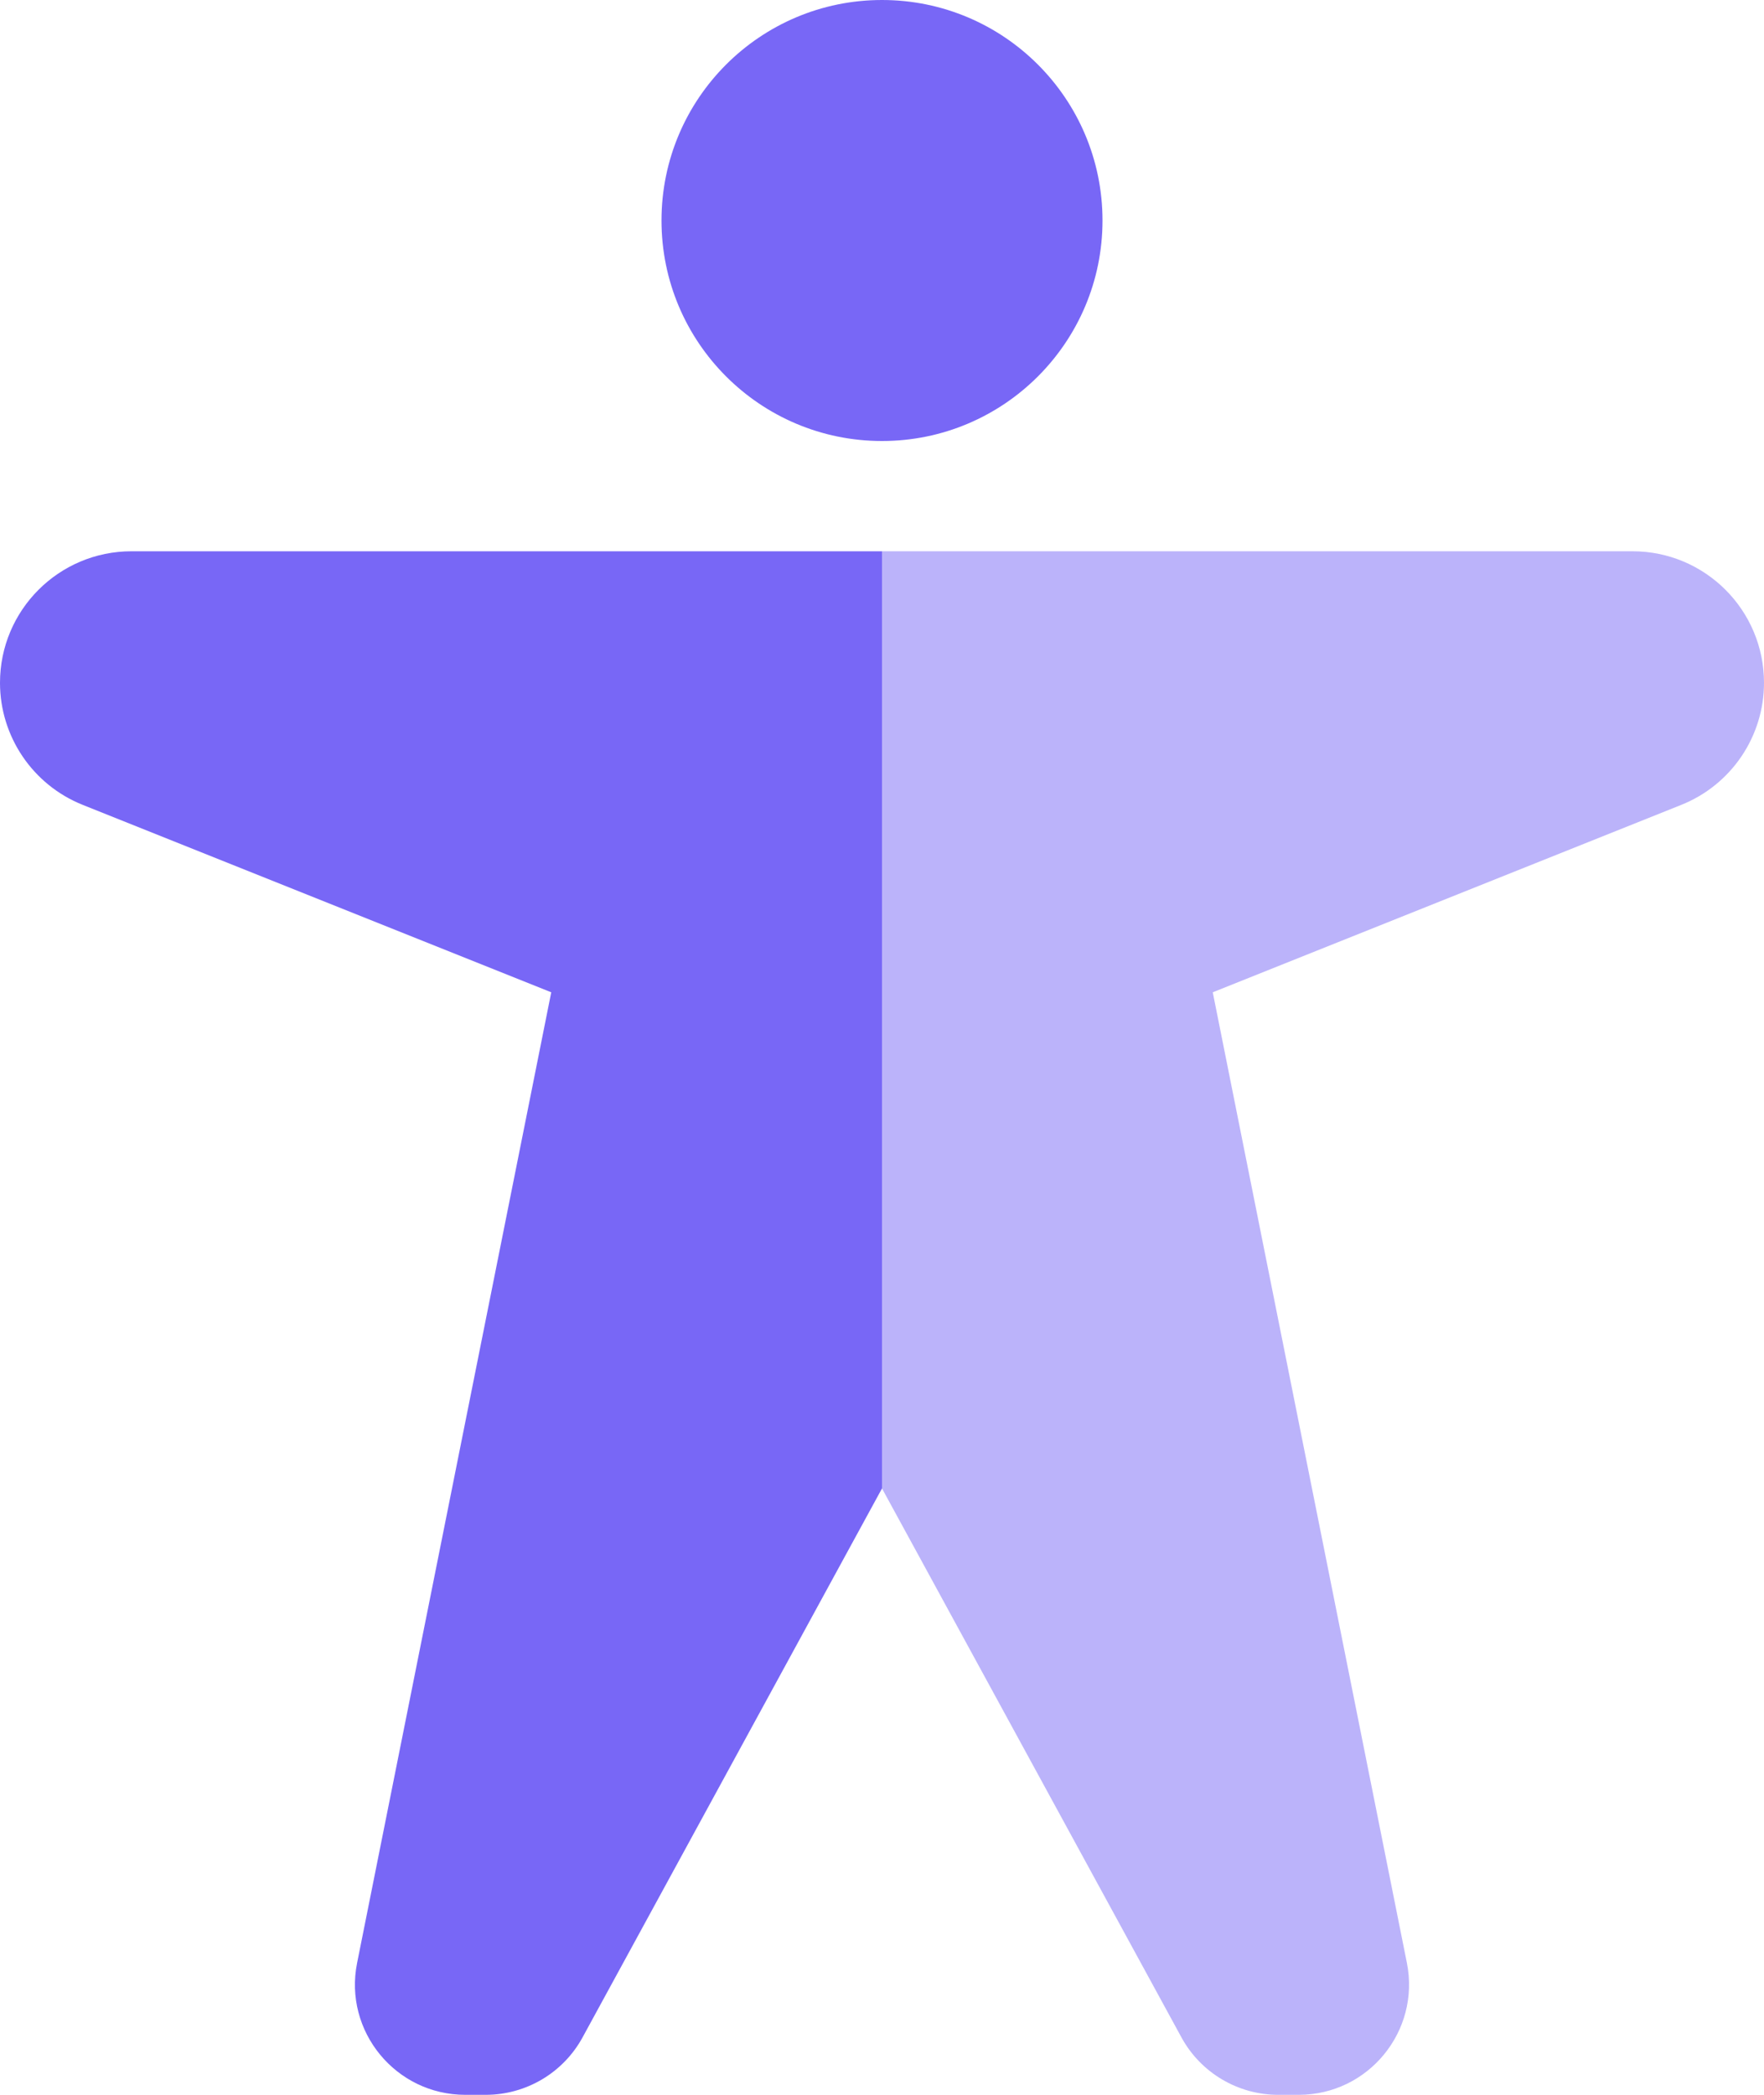 <svg class="droip-s4142-dp6yejrs" data-droip="dp1qvgzc" xmlns="http://www.w3.org/2000/svg" width="16" height="19" viewBox="0 0 16 19" fill="none">
    <path opacity="0.8" d="M1.193 5H8V13.5L5.284 18.479C5.109 18.8 4.772 19 4.406 19H4.22C3.589 19 3.115 18.423 3.239 17.804L5 9L0.75 7.3C0.297 7.119 0 6.68 0 6.193C0 5.534 0.534 5 1.193 5Z" fill="#5641F3"></path>
    <path opacity="0.4" d="M14.807 5H8V13.5L10.716 18.479C10.891 18.8 11.228 19 11.594 19H11.78C12.411 19 12.884 18.423 12.761 17.804L11 9L15.25 7.3C15.703 7.119 16 6.68 16 6.193C16 5.534 15.466 5 14.807 5Z" fill="#5641F3"></path>
    <circle opacity="0.8" cx="8" cy="2" r="2" fill="#5641F3"></circle>
</svg>
